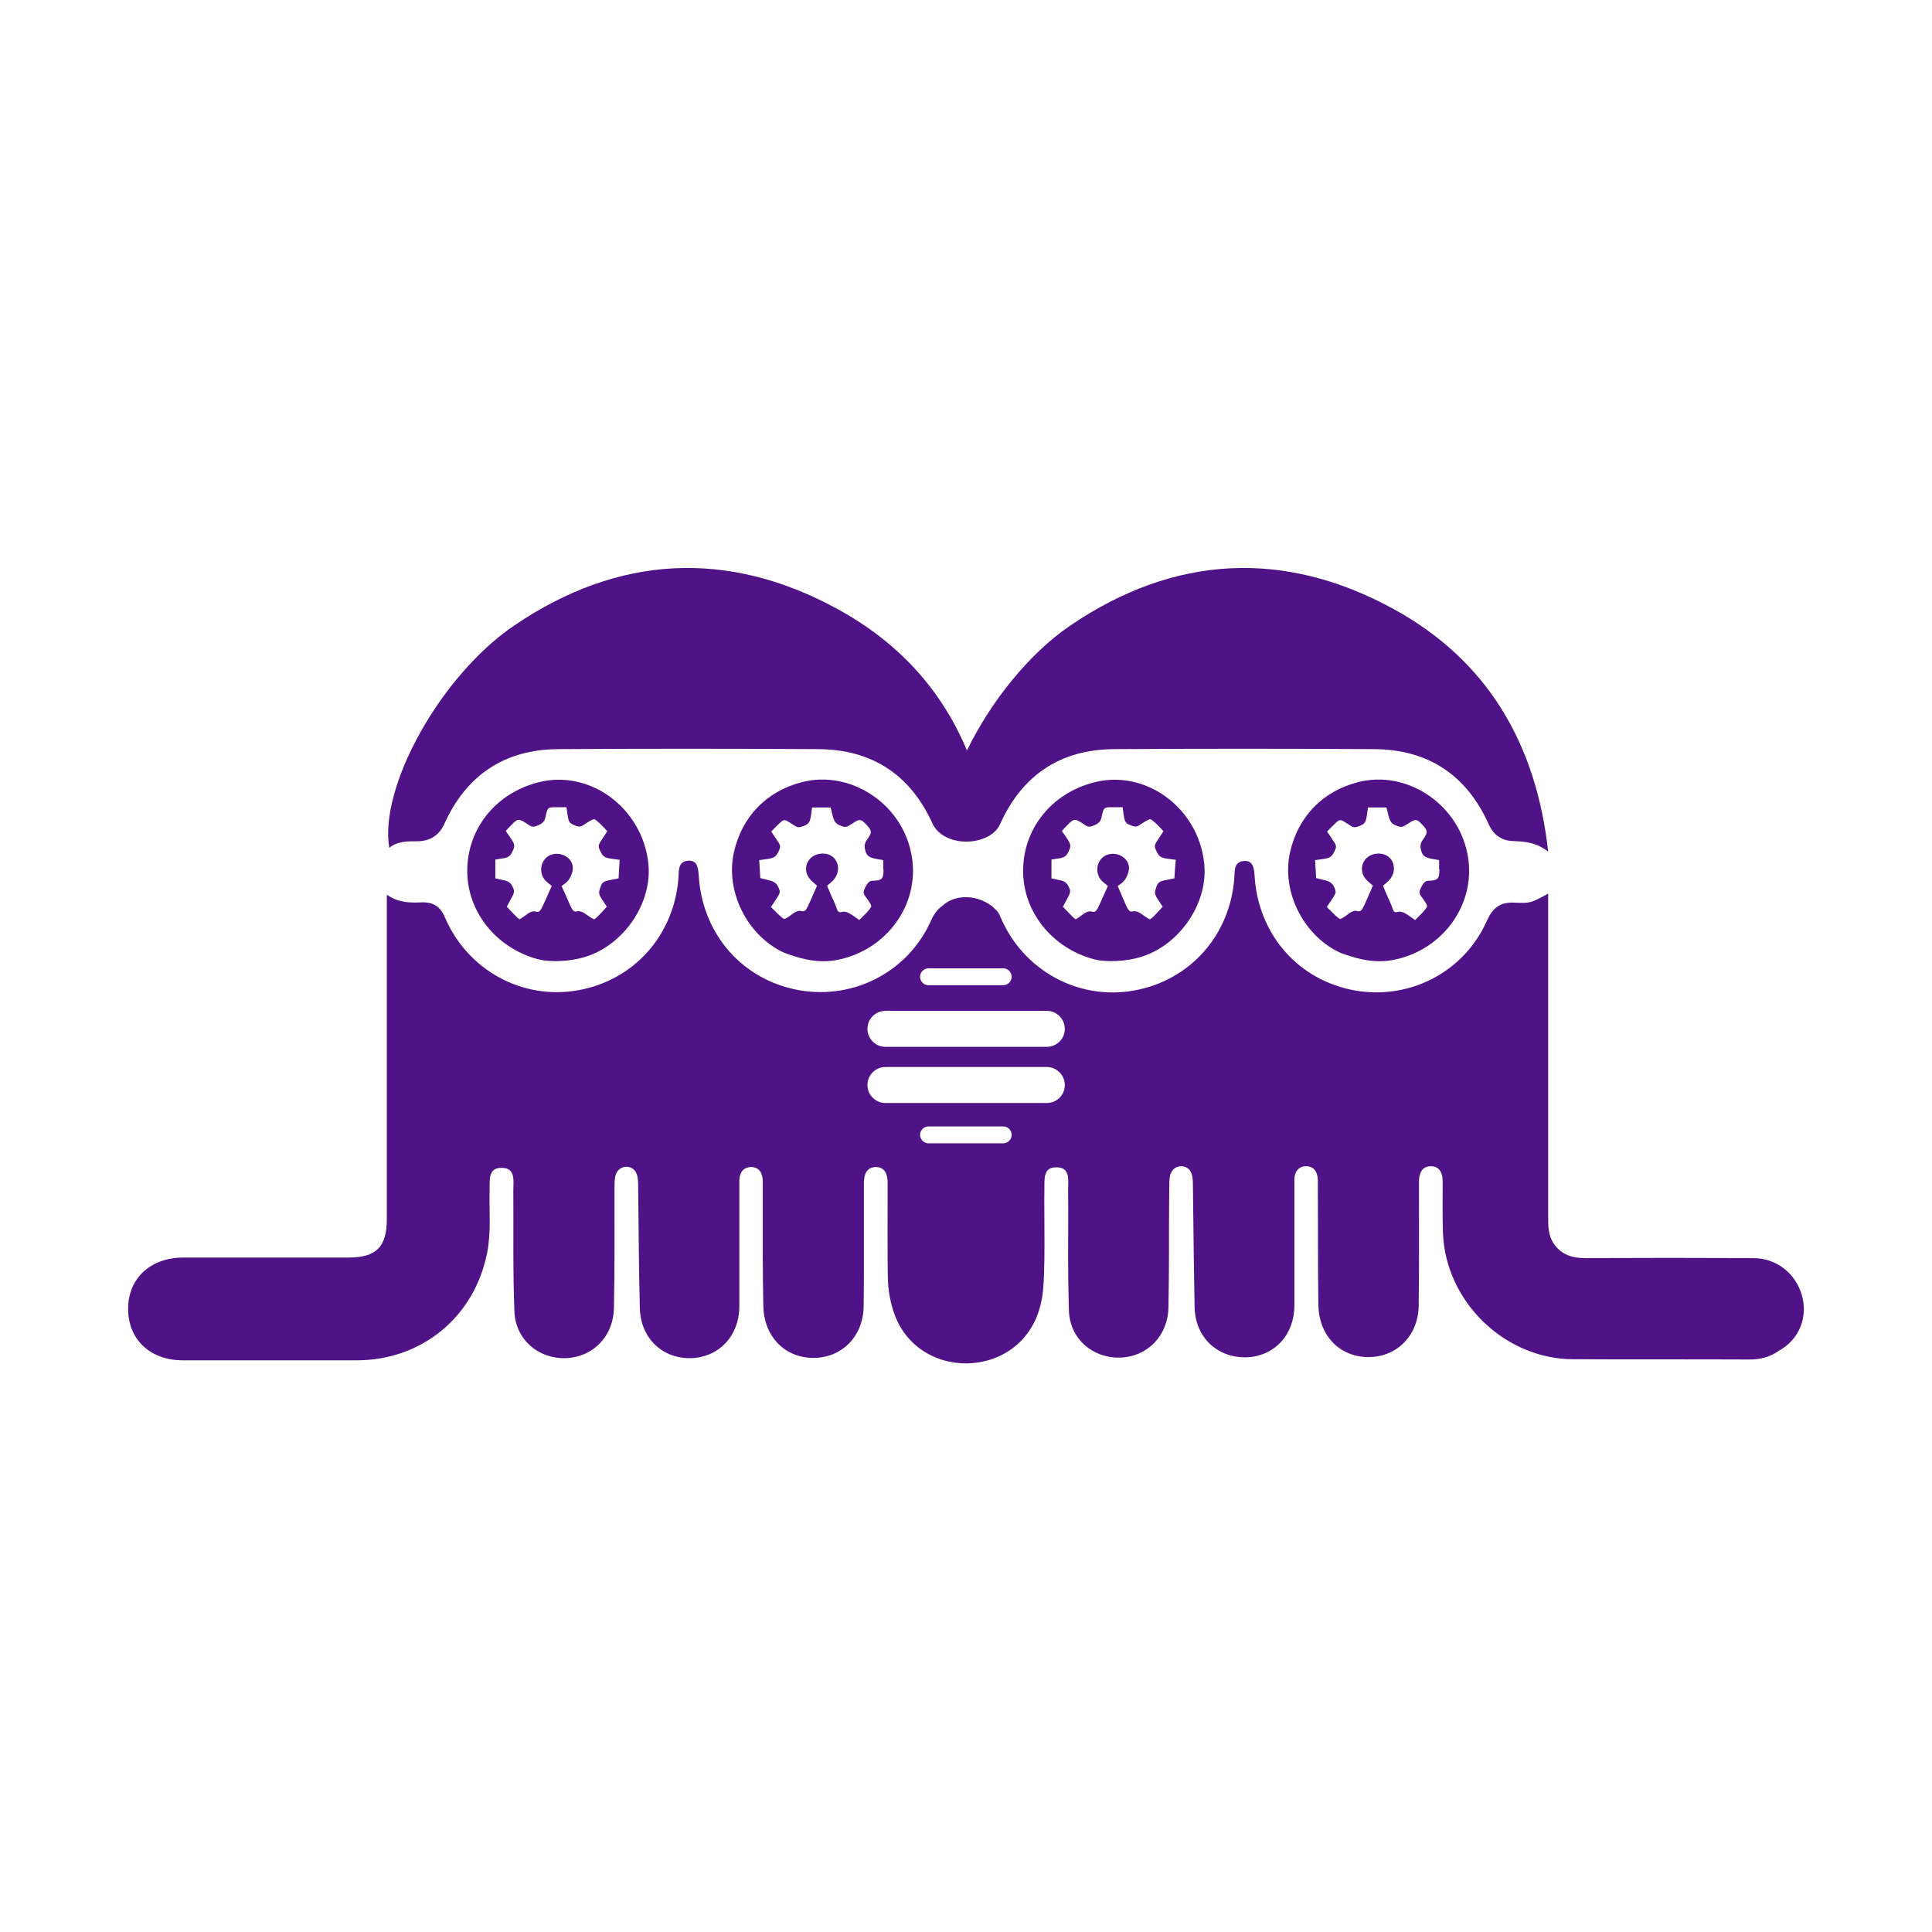 <?xml version="1.0" encoding="utf-8"?>
<!-- Generator: Adobe Illustrator 24.1.1, SVG Export Plug-In . SVG Version: 6.00 Build 0)  -->
<svg version="1.1" id="Capa_1" xmlns="http://www.w3.org/2000/svg" xmlns:xlink="http://www.w3.org/1999/xlink" x="0px" y="0px"
	 viewBox="0 0 708.7 708.7" style="enable-background:new 0 0 708.7 708.7;" xml:space="preserve">
<style type="text/css">
	.st0{fill:#501287;}
	.st1{fill:#501288;}
	.st2{fill:#2B0D51;}
	.st3{fill:#7A7A7A;}
	.st4{fill:#6D6D6D;}
	.st5{fill:#4F4F4F;}
	.st6{fill:#999999;}
	.st7{display:none;fill:#FFF800;}
	.st8{fill:#FFF800;}
	.st9{clip-path:url(#SVGID_2_);}
	.st10{clip-path:url(#SVGID_4_);}
	.st11{fill:#FEFEFE;}
	.st12{fill:#FEFEFE;stroke:#501287;stroke-width:9.97;stroke-miterlimit:10;}
	.st13{fill:#FEFEFE;stroke:#501287;stroke-width:9.97;stroke-linecap:round;stroke-miterlimit:10;}
</style>
<g>
	<g>
		<path class="st0" d="M152.9,308.6c4.7,0,8.1-2,10.1-6.4c8.1-17.9,22.1-27.3,41.8-27.4c31.8-0.2,63.5-0.2,95.3,0
			c19.9,0.1,34,9.5,42.1,27.6c4.6,8.9,21.2,8,24.7-0.2c8.1-17.9,22.1-27.3,41.8-27.4c31.8-0.2,63.5-0.2,95.3,0
			c19.9,0.1,34,9.5,42.1,27.6c1.8,3.9,4.8,6,8.8,6.1c4.4,0.2,8.5,0.4,13,3.9c-4.4-39.8-22.4-70.2-56.7-89
			c-40.2-22-80.5-19.8-118.5,6c-15.5,10.5-29.5,28.4-38,45.9c-9.2-22-24.8-39.5-47.5-51.9c-40.2-22-80.5-19.8-118.5,6
			c-27.2,18.4-49.7,59.4-45.9,81.6C145.9,308.5,149.4,308.6,152.9,308.6z"/>
		<path class="st0" d="M197.4,287c-15.6,4-26,17-26,32.5c0,14.9,10.5,28.1,25.7,32.3c4.6,1.3,12.4,0.9,17.9-0.9
			c14.1-4.5,24.5-20,22.8-34.4C235.5,296.2,216.2,282.1,197.4,287z M227.1,318.9l-0.2,3.3l-3,0.6c-2.6,0.5-3.1,0.9-3.7,2.8
			c-0.7,2-0.6,2.4,0.8,4.6l1.6,2.4l-2.1,2.3c-1.2,1.3-2.3,2.3-2.6,2.3c-0.2,0-1.4-0.7-2.6-1.6c-1.5-1.1-2.6-1.5-3.6-1.3
			c-1.4,0.3-1.7-0.1-3.6-4.6L206,325l1.4-1c1.7-1.2,3-4.3,2.7-6.3c-0.8-4.5-7.2-6.1-10.2-2.6c-2.1,2.5-1.8,6.4,0.8,8.5l1.7,1.4
			l-2.2,4.9c-1.9,4.4-2.3,4.9-3.6,4.5c-1-0.3-2.2,0.1-3.6,1.2c-1.2,0.9-2.3,1.6-2.4,1.6c-0.2,0-1.3-1-2.5-2.3l-2.2-2.3l1.5-2.8
			c1.4-2.5,1.4-2.9,0.6-4.6c-0.7-1.4-1.5-2-3.6-2.4l-2.7-0.6v-6.9l2.6-0.4c2-0.3,2.8-0.8,3.5-2.2c1.2-2.4,1.2-2.8-0.7-5.6l-1.6-2.3
			l2-2.1c2.4-2.5,2.8-2.5,5.7-0.6c2,1.4,2.4,1.4,4.3,0.6c1.4-0.6,2.2-1.4,2.5-2.6c0.9-4.1,0.8-4,4.4-4h3.4l0.4,2.9
			c0.4,2.5,0.7,3,2.5,3.7c1.9,0.8,2.3,0.7,4.3-0.7c1.2-0.8,2.5-1.5,2.9-1.5c0.4,0,1.6,1,2.8,2.2l2.1,2.2l-1.8,2.7
			c-1.7,2.6-1.7,2.7-0.7,4.8c0.9,1.8,1.4,2.2,4,2.6l3,0.4L227.1,318.9z"/>
		<path class="st0" d="M294.2,286.9c-13,3.3-22.1,12.7-25,25.8c-3.1,14,4.5,29.8,17.6,36.4c1.2,0.6,4.2,1.6,6.7,2.3
			c5.7,1.5,10.5,1.6,15.5,0.3c17.8-4.5,28.9-21.7,25.2-38.9C330.5,294.5,311.7,282.4,294.2,286.9z M324.1,318.9
			c0,3.6-0.6,4.1-4.2,4.2c-0.9,0-1.7,0.8-2.4,2.2c-1,2.1-1,2.3,0.5,4.3c0.9,1.2,1.6,2.4,1.6,2.8c0,0.4-1,1.7-2.2,2.9l-2.2,2.2
			l-2.4-1.7c-1.6-1.1-2.9-1.6-3.9-1.3c-1,0.3-1.5,0-1.8-0.8c-0.2-0.7-1.1-2.9-2.1-5l-1.6-3.8l1.3-1.1c4.8-3.8,2.9-10.7-2.9-10.7
			c-5.7,0-8.2,6.2-4.1,10l2,1.8l-2.1,4.8c-1.9,4.4-2.2,4.8-3.6,4.5c-1-0.3-2.2,0.1-3.6,1.3h0c-1.2,0.9-2.4,1.6-2.7,1.6
			c-0.3,0-1.5-1-2.7-2.2l-2.2-2.2l1.8-2.7c1.7-2.5,1.7-2.8,0.9-4.6c-0.7-1.5-1.6-2.1-3.8-2.6l-2.8-0.7l-0.2-3.3l-0.2-3.3l3-0.4
			c2.5-0.4,3.1-0.8,4-2.6c1-2.1,1-2.2-0.8-4.8l-1.8-2.7l2.3-2.3c2.1-2.1,2.4-2.2,3.8-1.4c0.8,0.5,2,1.2,2.7,1.7
			c1,0.6,1.7,0.6,3.3-0.1c1.7-0.7,2.1-1.3,2.5-3.8l0.4-2.9h6.8l0.7,2.9c0.6,2.3,1.1,3,2.8,3.7c1.9,0.8,2.3,0.7,4.3-0.6
			c2.8-1.9,3.3-1.9,5.3,0.3c2.1,2.2,2.1,2.9,0.4,5.3c-1,1.3-1.2,2.4-0.9,3.7c0.5,2.4,1.3,3,4.3,3.6l2.4,0.4V318.9z"/>
		<path class="st0" d="M401.3,287c-15.6,4-26,17-26,32.5c0,14.9,10.5,28.1,25.7,32.3c4.6,1.3,12.4,0.9,17.9-0.9
			c14.1-4.5,24.5-20,22.8-34.4C439.5,296.2,420.1,282.1,401.3,287z M431,318.9l-0.2,3.3l-3,0.6c-2.6,0.5-3.1,0.9-3.7,2.8
			c-0.7,2-0.6,2.4,0.8,4.6l1.6,2.4l-2.1,2.3c-1.2,1.3-2.3,2.3-2.6,2.3c-0.2,0-1.4-0.7-2.6-1.6c-1.5-1.1-2.6-1.5-3.6-1.3
			c-1.4,0.3-1.7-0.1-3.6-4.6L410,325l1.4-1c1.7-1.2,3-4.3,2.7-6.3c-0.8-4.5-7.2-6.1-10.2-2.6c-2.1,2.5-1.8,6.4,0.8,8.5l1.7,1.4
			l-2.2,4.9c-1.9,4.4-2.3,4.9-3.6,4.5c-1-0.3-2.2,0.1-3.6,1.2c-1.2,0.9-2.3,1.6-2.4,1.6c-0.2,0-1.3-1-2.5-2.3l-2.2-2.3l1.5-2.8
			c1.4-2.5,1.4-2.9,0.6-4.6c-0.7-1.4-1.5-2-3.6-2.4l-2.7-0.6v-6.9l2.6-0.4c2-0.3,2.8-0.8,3.5-2.2c1.2-2.4,1.2-2.8-0.7-5.6l-1.6-2.3
			l2-2.1c2.4-2.5,2.8-2.5,5.7-0.6c2,1.4,2.4,1.4,4.3,0.6c1.4-0.6,2.2-1.4,2.5-2.6c0.9-4.1,0.8-4,4.4-4h3.4l0.4,2.9
			c0.4,2.5,0.7,3,2.5,3.7c1.9,0.8,2.3,0.7,4.3-0.7c1.2-0.8,2.5-1.5,2.9-1.5c0.4,0,1.6,1,2.8,2.2l2.1,2.2l-1.8,2.7
			c-1.7,2.6-1.7,2.7-0.7,4.8c0.9,1.8,1.4,2.2,4,2.6l3,0.4L431,318.9z"/>
		<path class="st0" d="M498.2,286.9c-13,3.3-22.1,12.7-25,25.8c-3.1,14,4.5,29.8,17.6,36.4c1.2,0.6,4.2,1.6,6.7,2.3
			c5.7,1.5,10.5,1.6,15.5,0.3c17.8-4.5,28.9-21.7,25.2-38.9C534.4,294.5,515.7,282.4,498.2,286.9z M528,318.9c0,3.6-0.6,4.1-4.2,4.2
			c-0.9,0-1.7,0.8-2.4,2.2c-1,2.1-1,2.3,0.5,4.3c0.9,1.2,1.6,2.4,1.6,2.8c0,0.4-1,1.7-2.2,2.9l-2.2,2.2l-2.4-1.7
			c-1.6-1.1-2.9-1.6-3.9-1.3c-1,0.3-1.5,0-1.8-0.8c-0.2-0.7-1.1-2.9-2.1-5l-1.6-3.8l1.3-1.1c4.8-3.8,2.9-10.7-2.9-10.7
			c-5.7,0-8.2,6.2-4.1,10l2,1.8l-2.1,4.8c-1.9,4.4-2.2,4.8-3.6,4.5c-1-0.3-2.2,0.1-3.6,1.3h0c-1.2,0.9-2.4,1.6-2.7,1.6
			c-0.3,0-1.5-1-2.7-2.2l-2.2-2.2l1.8-2.7c1.7-2.5,1.7-2.8,0.9-4.6c-0.7-1.5-1.6-2.1-3.8-2.6l-2.8-0.7l-0.2-3.3l-0.2-3.3l3-0.4
			c2.5-0.4,3.1-0.8,4-2.6c1-2.1,1-2.2-0.8-4.8l-1.8-2.7l2.3-2.3c2.1-2.1,2.4-2.2,3.8-1.4c0.8,0.5,2,1.2,2.7,1.7
			c1,0.6,1.7,0.6,3.3-0.1c1.7-0.7,2.1-1.3,2.5-3.8l0.4-2.9h6.8l0.7,2.9c0.6,2.3,1.1,3,2.8,3.7c1.9,0.8,2.3,0.7,4.3-0.6
			c2.8-1.9,3.3-1.9,5.3,0.3c2.1,2.2,2.1,2.9,0.4,5.3c-1,1.3-1.2,2.4-0.9,3.7c0.5,2.4,1.3,3,4.3,3.6l2.4,0.4V318.9z"/>
	</g>
	<path class="st0" d="M660.9,474.9c-2.4-8-9.4-13.4-17.8-13.4c-20.6-0.1-41.2-0.1-61.8,0c-4.6,0-8.5-1.3-11.2-5.1
		c-2.2-3.1-2.2-6.6-2.2-10.1c0-37.7,0-75.4,0-113.1v-5.4c-6.3,3.4-6.3,3.6-12.6,3.3c-5-0.2-7.7,1.9-9.8,6.5
		c-8.6,19.6-29.8,30-50.6,25.3c-19.8-4.5-33.5-21-34.7-41.8c-0.2-3-0.7-5.8-4.4-5.2c-3,0.5-2.9,3.3-3,5.8
		c-1.4,21.3-16.3,38.1-37.1,41.7c-20.3,3.5-40.3-7.4-48.6-26.8c-0.8-1.9-1-2.2-3.2-4.2c-6.4-4.8-14.3-3.9-18.1-0.2
		c-1.5,1-3.1,2.8-4.2,5.3c-8.6,19.6-29.8,30-50.6,25.3c-19.8-4.5-33.5-21-34.7-41.8c-0.2-3-0.7-5.8-4.4-5.2c-3,0.5-2.9,3.3-3,5.8
		c-1.4,21.3-16.3,38.1-37.1,41.7c-20.3,3.5-40.3-7.4-48.6-26.8c-1.7-4-4.3-5.6-8.4-5.5c-4.3,0.2-8.6,0.2-12.9-2.8v5.8
		c0,37.7,0,75.4,0,113.1c0,10.4-3.9,14.2-14.2,14.2c-20.1,0-40.3,0-60.4,0c-12.1,0-20.3,7.6-20.3,18.8c0,11.3,8.1,18.9,20.1,18.9
		c21.2,0,42.5,0,63.7,0c24,0,43.3-16,47.9-39.5c1.5-7.6,0.7-15.3,0.9-22.9c0.1-3.6-0.7-8.4,4.6-8.2c5,0.1,4.1,4.8,4.1,8.2
		c0.1,14.9-0.2,29.7,0.4,44.5c0.4,10.3,8.8,17.4,18.8,17.1c9.9-0.3,17.5-7.9,17.7-18.4c0.3-14.5,0.2-29.1,0.2-43.6
		c0-1.6,0-3.2,0.3-4.8c0.5-2,2-3.4,4.1-3.4c2.1,0,3.6,1.4,4,3.5c0.3,1.5,0.3,3.2,0.3,4.8c0.2,14.5,0.2,29.1,0.6,43.6
		c0.3,10.9,8.2,18.5,18.6,18.3c2.6,0,4.9-0.6,7.1-1.5c6.5-2.8,10.8-9.3,10.8-17.6c0-5.9,0-11.9,0-17.8c0-6,0-12.1,0-18.1
		c0-3.4,0-6.7,0-10.1c0-2.8,1.4-4.9,4.1-5c3.1-0.1,4.4,2.1,4.5,5c0,1.3,0,2.6,0,3.8c0,8.1,0,16.2,0,24.3c0,6,0.1,11.9,0.2,17.9
		c0.2,10.9,7.5,18.6,17.6,19c10.7,0.4,19-7.5,19.2-18.8c0.1-6,0.1-12,0.1-18c0-9.2,0-18.3,0-27.5c0-3.1,1.1-5.7,4.4-5.7
		c3.3,0,4.3,2.7,4.3,5.7c0,6.2-0.1,29.4,0.1,35.6c0.1,3,0.5,5.9,1.2,8.7c0.1,0.4,0.2,0.7,0.3,1.1c7.3,28.2,47.7,27.8,54.5-0.6
		c0-0.2,0.1-0.3,0.1-0.5c0.1-0.6,0.3-1.2,0.4-1.8c1.5-7.6,0.7-32.2,0.9-39.9c0.1-3.6-0.7-8.4,4.6-8.2c5,0.1,4.1,4.8,4.1,8.2
		c0.1,8.2,0,16.5,0,24.7c0,6.6,0.1,13.2,0.3,19.8c0.4,10.3,8.8,17.4,18.8,17.1c9.9-0.3,17.5-7.9,17.7-18.4
		c0.1-6.2,0.2-12.3,0.2-18.5c0-8.4,0-16.7,0.1-25.1c0-1.6,0-3.2,0.3-4.8c0.5-2,2-3.4,4.1-3.4c2.1,0,3.6,1.4,4,3.5
		c0.3,1.5,0.3,3.2,0.3,4.8c0.1,8.3,0.2,16.7,0.3,25c0.1,6.2,0.2,12.4,0.3,18.5c0.2,7.6,4.1,13.6,10,16.4c2.6,1.3,5.5,1.9,8.7,1.9
		c10.4-0.2,17.9-8.1,17.9-19.1c0-12,0-24,0-35.9c0-3.4,0-6.7,0-10.1c0-2.8,1.4-4.9,4.1-5c3.1-0.1,4.4,2.1,4.5,5c0,1.3,0,2.6,0,3.8
		c0.1,14.1,0,28.1,0.2,42.2c0.2,10.9,7.5,18.6,17.6,19c10.7,0.4,19-7.5,19.2-18.8c0.2-15.2,0.1-30.3,0.1-45.5c0-3.1,1.1-5.7,4.4-5.7
		c3.3,0,4.3,2.7,4.3,5.7c0,6.2-0.1,12.5,0.1,18.7c0.9,25.2,22.6,46.3,47.7,46.4c21.6,0.1,43.1,0,64.7,0.1c4,0,7.6-0.9,10.8-3.2
		C660.2,491.3,663.3,482.8,660.9,474.9z M340.6,355.2H368c1.7,0,3.1,1.4,3.1,3.1s-1.4,3.1-3.1,3.1h-27.4c-1.7,0-3.1-1.4-3.1-3.1
		S338.9,355.2,340.6,355.2z M368,419.4h-27.4c-1.7,0-3.1-1.4-3.1-3.1s1.4-3.1,3.1-3.1H368c1.7,0,3.1,1.4,3.1,3.1
		S369.7,419.4,368,419.4z M390.6,398c0,3.7-3,6.6-6.6,6.6h-59.2c-3.7,0-6.6-3-6.6-6.6l0,0c0-3.7,3-6.6,6.6-6.6h59.2
		C387.6,391.4,390.6,394.4,390.6,398L390.6,398z M390.6,377.4c0,3.7-3,6.6-6.6,6.6h-59.2c-3.7,0-6.6-3-6.6-6.6l0,0
		c0-3.7,3-6.6,6.6-6.6h59.2C387.6,370.8,390.6,373.8,390.6,377.4L390.6,377.4z"/>
</g>
</svg>
